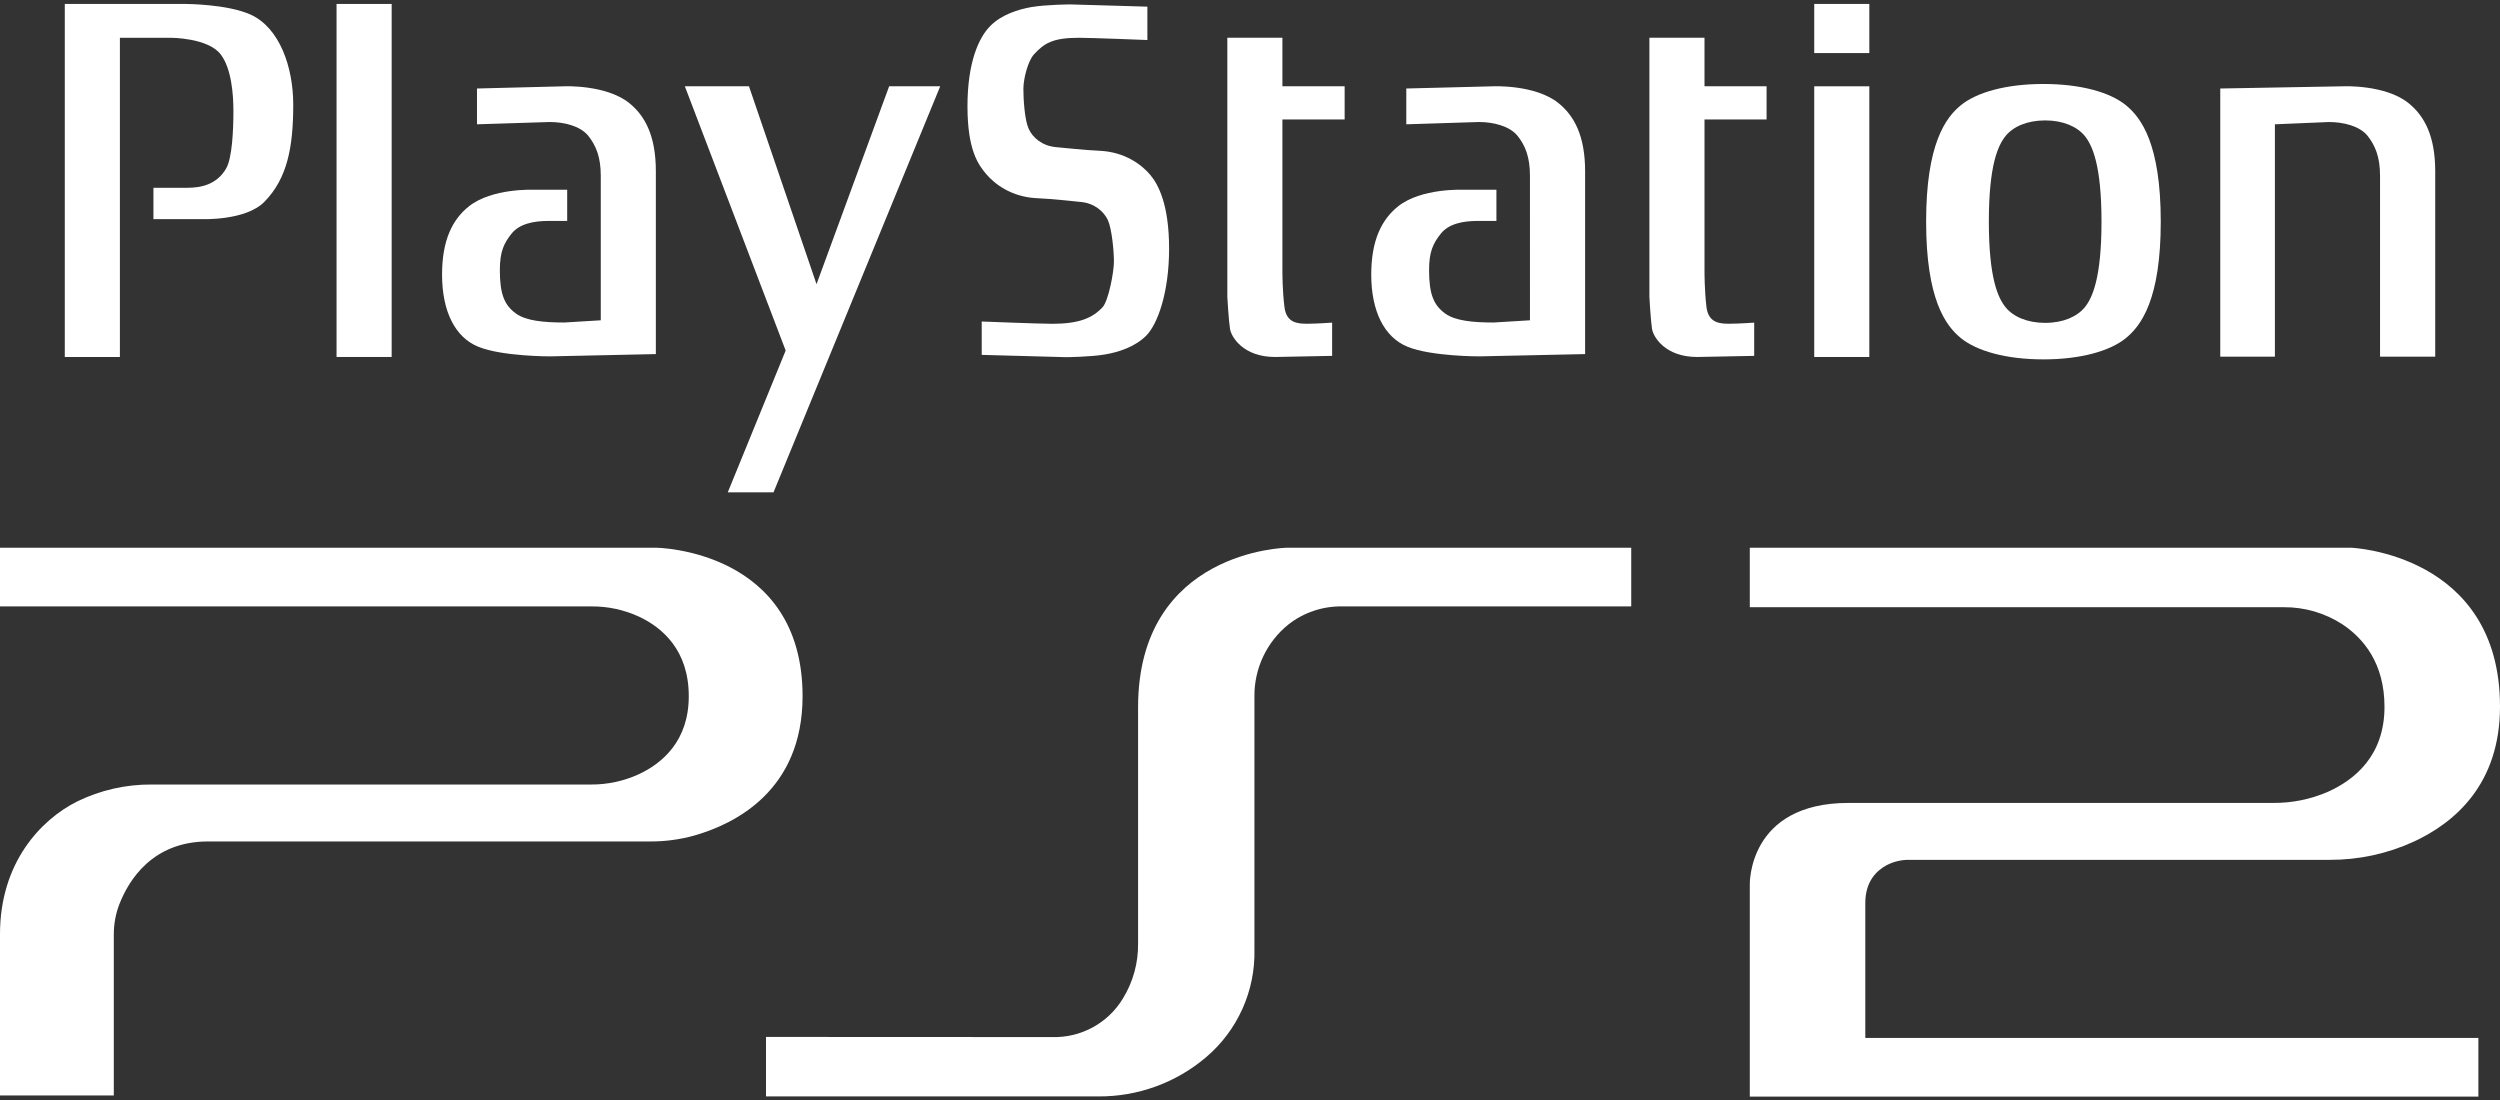 <svg clip-rule="evenodd" fill-rule="evenodd" stroke-linejoin="round" stroke-miterlimit="2" viewBox="0 0 600 264" xmlns="http://www.w3.org/2000/svg"><rect x="0" y="0" width="600" height="264" fill="#333333" stroke="none"/><g fill="#fff"><path d="m594.811 263.189h-174.859v-50.853s-.571-19.636 23.714-19.636h101.932c4.498.037 8.955-.87 13.081-2.661 6.402-2.855 13.6-8.666 13.6-20.391 0-10.521-5.097-16.496-10.144-19.84-4.178-2.698-9.055-4.116-14.029-4.078h-128.154v-14.273h144.365s35.683 1.448 35.683 38.12c0 18.647-10.889 27.884-20.686 32.411-6.331 2.908-13.22 4.4-20.187 4.373h-100.913c-1.894-.025-3.764.42-5.444 1.295-2.427 1.315-5.098 3.925-5.098 9.064v32.39h147.139z"/><path d="m183.84 248.865v14.273h79.625c9.515.101 18.752-3.242 25.998-9.41 7.566-6.421 11.835-15.933 11.602-25.855v-60.672c-.083-6.717 2.927-13.113 8.156-17.331 3.665-2.869 8.203-4.399 12.856-4.333h69.42v-14.08h-82.673s-35.684.571-35.684 38.314v56.654c.063 4.64-1.188 9.204-3.609 13.163-3.562 5.953-10.091 9.523-17.026 9.308z"/><path d="m0 131.457v14.08h141.918c3.947-.034 7.853.805 11.439 2.457 5.627 2.64 11.948 8.074 11.948 19.095 0 10.705-6.321 16.058-11.948 18.709-3.645 1.672-7.613 2.522-11.623 2.487h-105.255c-6.231-.058-12.389 1.338-17.985 4.078-8.758 4.394-18.494 14.743-18.494 31.809v38.742h27.313v-38.568c-.018-2.509.435-4.999 1.336-7.341 2.253-5.781 7.952-15.058 21.277-15.058h106.132c3.57.019 7.124-.458 10.563-1.417 9.746-2.773 25.997-10.787 25.997-33.441 0-35.204-35.041-35.632-35.041-35.632z"/><path d="m164.362 20.709 24.199 63.42-13.893 34.024h10.979l40.005-97.444h-12.257l-17.428 47.494-16.213-47.494z"/><path d="m235.612 85.171v-8.008s13.987.549 16.9.549c6.455 0 9.678-1.375 12.104-3.978 1.433-1.561 2.727-8.473 2.727-10.936 0-2.454-.473-7.761-1.433-9.935-.992-2.13-3.246-4.119-6.625-4.406-2.409-.208-6.135-.695-10.491-.895-6.107-.289-10.144-3.476-12.089-5.767-1.928-2.293-4.51-5.746-4.51-16.311 0-10.578 2.736-16.508 5.48-19.259 2.743-2.765 6.756-3.977 9.84-4.524 3.548-.606 9.344-.643 9.344-.643l18.514.539v8.007s-13.5-.539-16.405-.539c-6.456 0-8.393 1.383-10.81 3.978-1.427 1.544-2.543 5.818-2.543 8.267 0 2.459.288 7.429 1.257 9.579.96 2.131 3.223 4.126 6.61 4.43 2.402.185 6.135.673 10.484.871 6.135.289 10.165 3.468 12.087 5.768 1.946 2.299 4.532 7.142 4.532 17.698 0 10.58-2.758 18.137-5.487 20.896-2.749 2.748-6.756 3.977-9.839 4.509-3.557.612-9.353.658-9.353.658z"/><path d="m80.772.948h13.225v84.727h-13.225z"/><path d="m307.779 9.063h-13.22v62.202s.317 5.678.643 7.674c.324 1.996 3.231 6.736 10.808 6.736l13.7-.267v-7.978s-3.711.267-5.95.267c-2.271 0-5.021-.148-5.487-3.985-.496-3.83-.496-8.406-.496-8.406v-36.627h14.936v-7.97h-14.936v-11.644l.002-.002z"/><path d="m435.417 20.713h13.22v64.962h-13.22z"/><path d="m409.08 9.063h-13.225v62.202s.311 5.678.63 7.674c.332 1.996 3.214 6.736 10.823 6.736l13.698-.267v-7.978s-3.719.267-5.965.267c-2.247 0-5.005-.148-5.487-3.985-.472-3.83-.472-8.406-.472-8.406v-36.627h14.897v-7.97h-14.897l-.002-11.646z"/><path d="m15.548.946v84.727h13.227v-76.606h12.243s8.895 0 11.941 3.978c2.587 3.379 3.06 9.508 3.06 13.647 0 4.43-.28 11.276-1.766 13.782-2.256 3.829-5.96 4.597-9.346 4.597h-8.082v7.519h11.622s10.486.438 14.996-4.146c5.529-5.62 6.934-13.175 6.934-23.29 0-9.19-3.335-18.462-10.15-21.611-5.643-2.595-15.815-2.595-15.815-2.595l-28.864-.002z"/><path d="m545.977 29.832 12.968-.546c3.392 0 7.386.915 9.323 3.371 1.804 2.313 2.942 5.072 2.942 9.515v43.429h13.242v-44.523c0-8.421-2.595-13.316-6.484-16.391-5.546-4.399-15.481-3.978-15.481-3.978l-29.626.532v64.36h13.116z"/><path d="m144.186 42.172c0-4.443-1.131-7.202-2.951-9.515-1.937-2.456-5.913-3.373-9.316-3.373l-17.442.548v-8.591l20.992-.532s9.935-.423 15.488 3.978c3.874 3.077 6.447 7.97 6.447 16.391v43.902l-25.344.547s-11.474.04-17.257-2.299c-5.633-2.293-8.708-8.584-8.708-17.316 0-8.428 2.58-13.323 6.454-16.398 5.552-4.406 15.481-3.971 15.481-3.971h8.097v7.483h-4.541c-3.4 0-6.896.628-8.842 3.083-1.811 2.291-2.78 4.281-2.78 8.724 0 5.834 1.13 8.434 3.874 10.417 2.426 1.767 6.765 2.151 11.608 2.151l8.74-.532z"/><path d="m367.189 42.172c0-4.443-1.106-7.202-2.927-9.515-1.959-2.456-5.937-3.373-9.314-3.373l-17.435.548v-8.591l20.975-.532s9.93-.423 15.476 3.978c3.874 3.077 6.461 7.97 6.461 16.391v43.902l-25.345.547s-11.489.04-17.257-2.299c-5.64-2.293-8.723-8.584-8.723-17.316 0-8.428 2.603-13.323 6.454-16.398 5.546-4.406 15.496-3.971 15.496-3.971h8.089v7.483h-4.547c-3.379 0-6.897.628-8.819 3.083-1.82 2.291-2.795 4.281-2.795 8.724 0 5.834 1.138 8.434 3.874 10.417 2.417 1.767 6.78 2.151 11.622 2.151l8.717-.532z"/><path d="m490.424 20.155c8.997 0 15.978 2.011 19.725 5.042 3.785 3.039 8.434 9.449 8.434 27.998 0 18.55-4.649 24.953-8.434 28-3.749 3.03-10.728 5.056-19.725 5.056-9.022 0-15.971-2.026-19.748-5.056-3.778-3.047-8.406-9.45-8.406-28 0-18.549 4.628-24.96 8.406-27.998 3.777-3.031 10.726-5.042 19.748-5.042zm-9.064 12.456c-1.82 2.243-4.037 6.951-4.037 20.584 0 13.627 2.217 18.343 4.035 20.574 1.813 2.221 5.153 3.721 9.479 3.721 4.332 0 7.659-1.502 9.494-3.719 1.811-2.233 4.028-6.951 4.028-20.574 0-13.635-2.217-18.345-4.028-20.584-1.835-2.225-5.162-3.713-9.494-3.713-4.324 0-7.666 1.487-9.479 3.713z"/><path d="m435.417.944h13.22v11.794h-13.22z"/></g></svg>